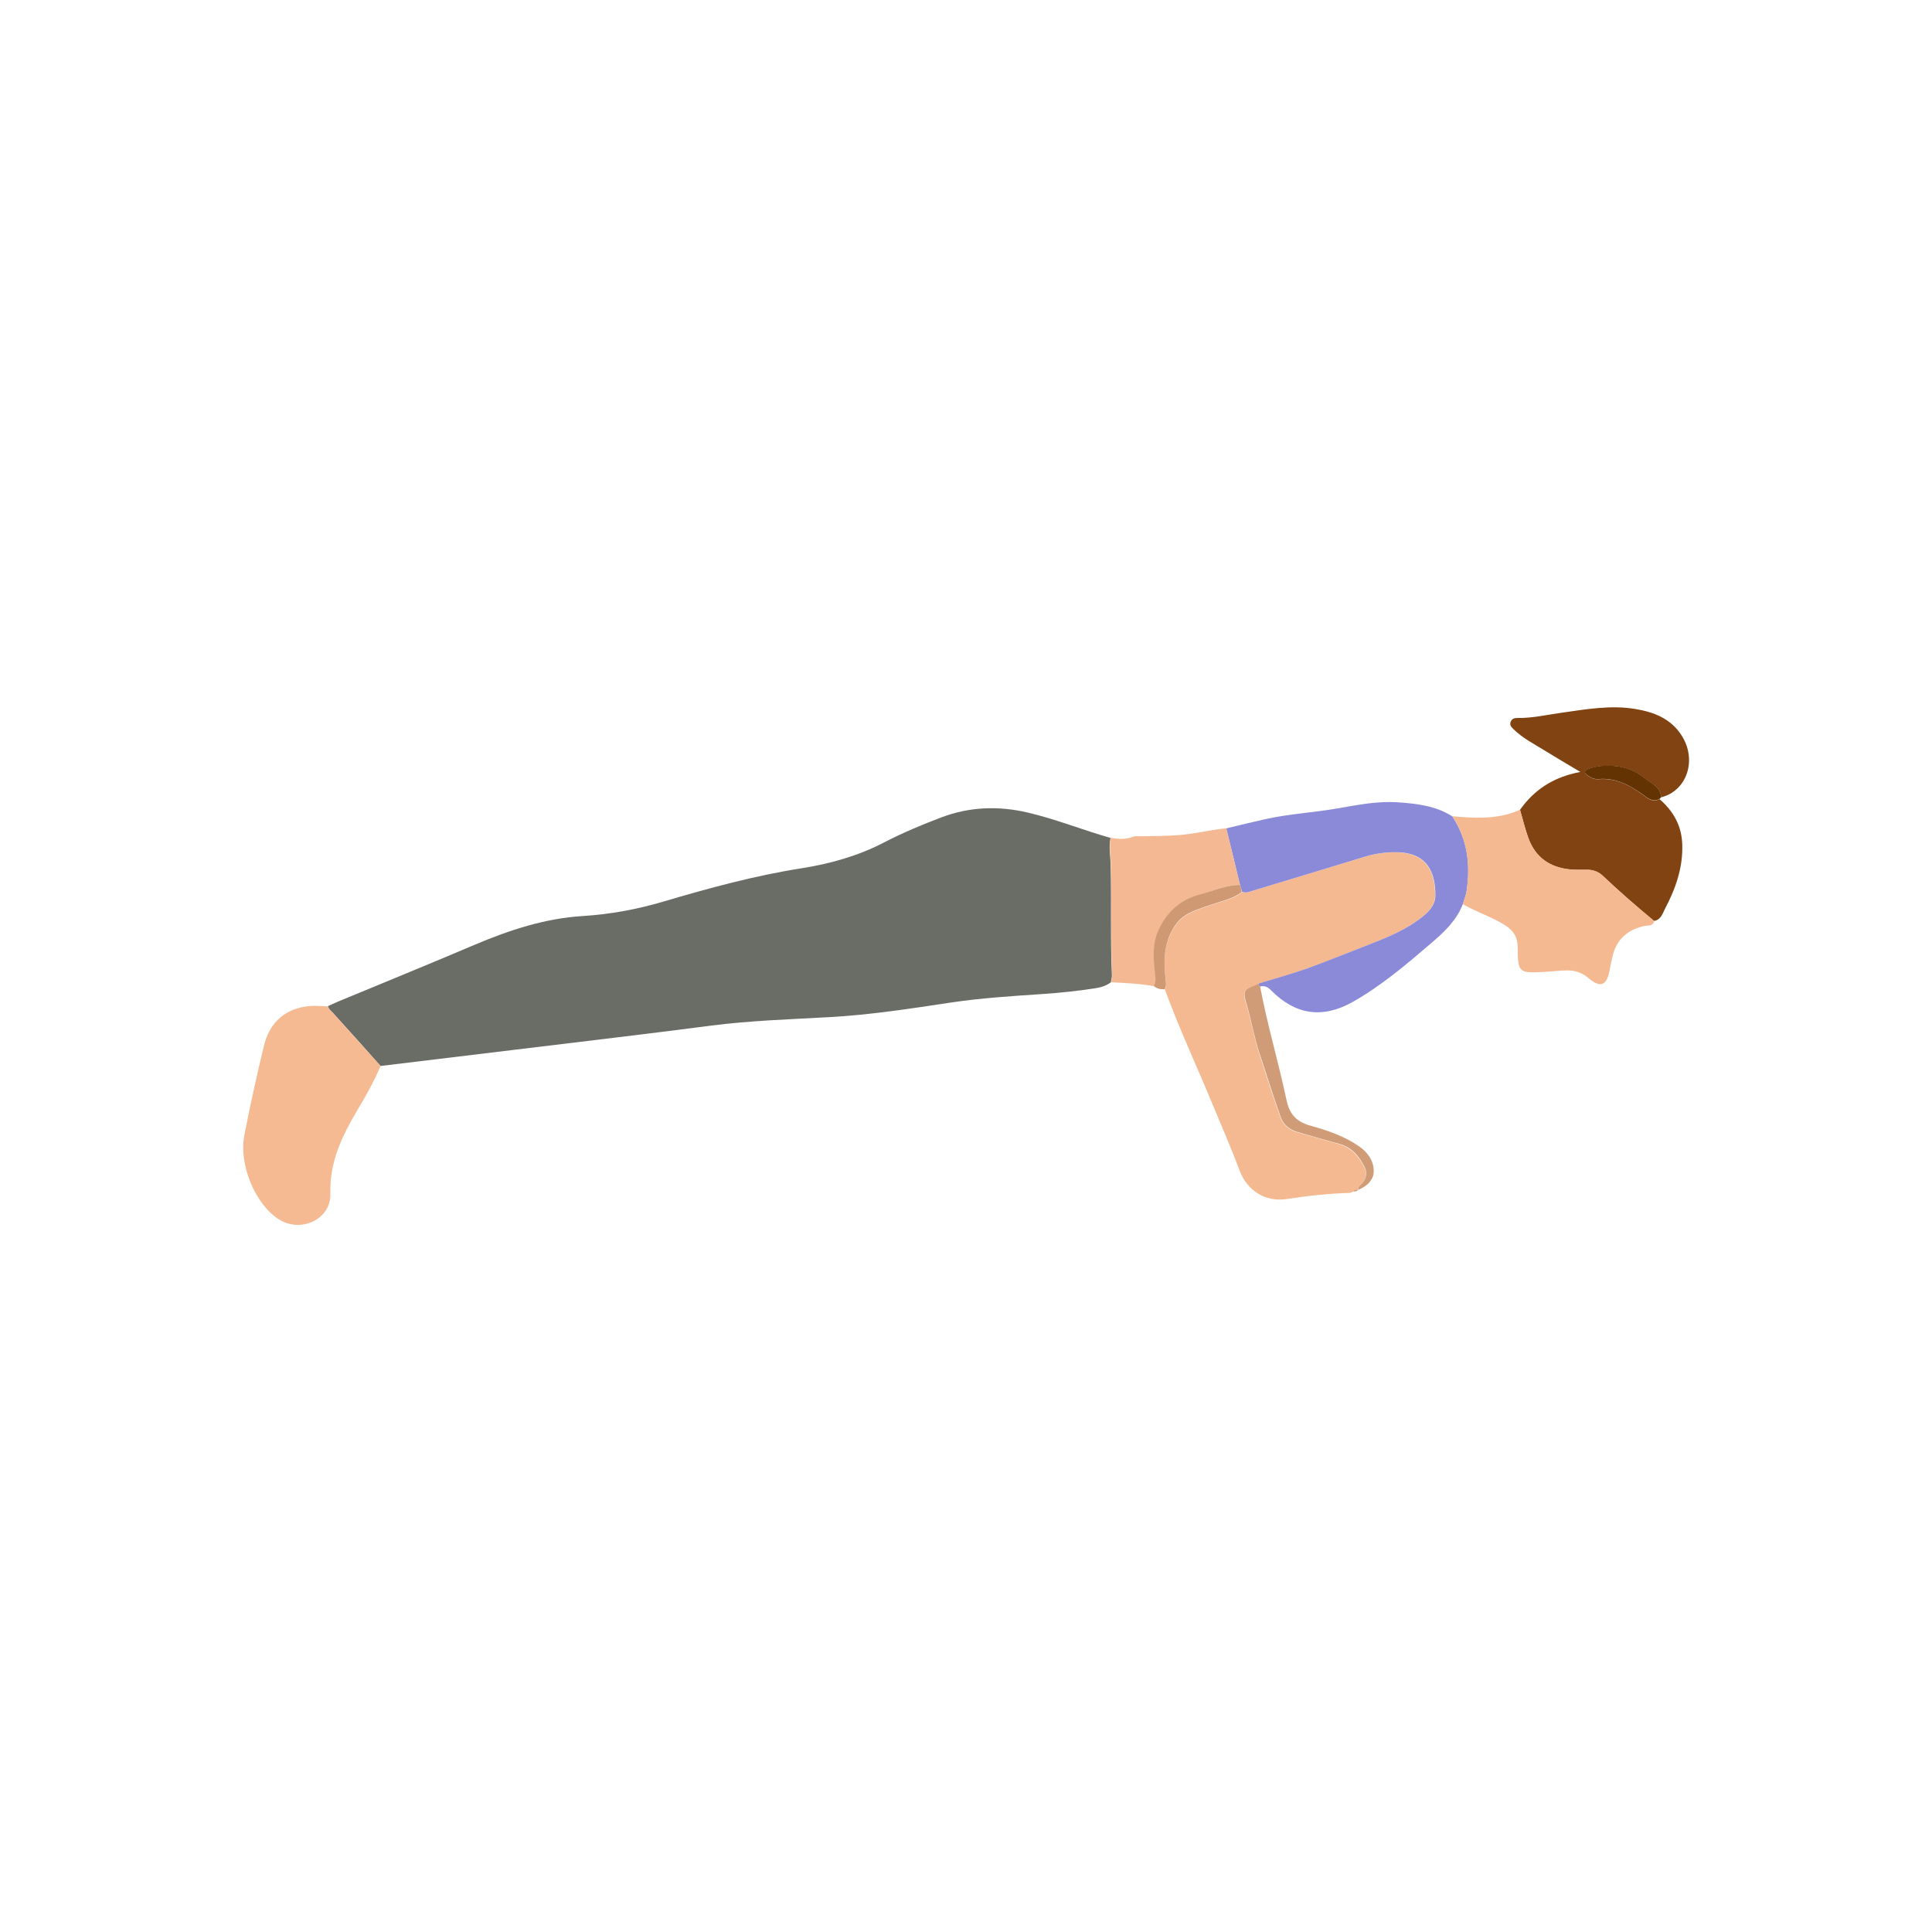 <svg width="500" height="500" viewBox="0 0 500 500" fill="none" xmlns="http://www.w3.org/2000/svg">
<path d="M98.487 275.875C110.164 274.464 121.841 273.053 133.483 271.642C150.346 269.596 167.173 267.62 184.001 265.433C194.126 264.128 204.286 263.81 214.411 263.246C225.101 262.681 235.649 261.023 246.232 259.436C254.064 258.272 261.966 257.778 269.869 257.248C274.561 256.931 279.182 256.437 283.839 255.696C285.18 255.484 286.379 255.026 287.473 254.25C287.578 253.615 287.79 252.944 287.755 252.309C287.332 242.82 287.684 233.294 287.437 223.769C287.367 221.476 286.908 219.183 287.402 216.855C280.17 214.809 273.185 211.951 265.847 210.258C258.333 208.529 250.96 208.776 243.657 211.528C238.612 213.433 233.638 215.514 228.805 218.019C222.102 221.511 214.799 223.558 207.356 224.722C195.255 226.627 183.507 229.837 171.795 233.294C164.916 235.341 158.001 236.611 150.804 237.069C141.032 237.669 131.825 240.703 122.829 244.513C111.046 249.522 99.192 254.356 87.374 259.259C86.527 259.612 85.716 260 84.869 260.388C85.01 261.164 85.645 261.588 86.139 262.117C90.337 266.738 94.43 271.289 98.487 275.875Z" fill="#696D66"/>
<path d="M301.443 256.014C305.147 266.139 309.733 275.946 313.861 285.93C316.224 291.574 318.659 297.219 320.811 302.934C322.716 307.979 327.302 311.189 333.017 310.307C338.414 309.46 343.847 308.896 349.28 308.719C349.598 308.719 349.88 308.508 350.197 308.402C350.48 307.873 350.974 307.979 351.432 307.979L351.397 308.014C351.326 307.238 351.961 306.85 352.385 306.391C353.549 305.121 353.831 303.534 353.125 302.158C351.714 299.335 349.739 297.007 346.493 296.09C342.86 295.102 339.296 294.008 335.698 293.021C333.652 292.456 332.064 291.08 331.394 289.211C329.454 283.884 327.796 278.486 326.032 273.124C324.585 268.749 323.844 264.198 322.504 259.788C321.587 256.79 321.728 256.19 324.55 255.132C324.973 254.955 325.361 254.744 325.75 254.532C329.912 253.262 334.11 252.133 338.167 250.687C343.636 248.746 348.998 246.489 354.396 244.407C359.511 242.431 364.556 240.315 368.789 236.681C370.271 235.411 371.364 233.753 371.4 231.954C371.47 225.851 369.354 220.7 361.381 220.594C358.664 220.559 355.948 220.912 353.372 221.688C343.177 224.722 332.982 227.862 322.786 230.966C322.363 231.107 321.869 230.931 321.41 230.895C320.281 231.813 318.976 232.448 317.6 232.871C315.025 233.682 312.45 234.494 309.945 235.446C307.863 236.223 305.923 237.175 304.477 239.115C301.125 243.596 301.09 248.605 301.725 253.791C301.831 254.567 301.866 255.308 301.443 256.014Z" fill="#F4B991"/>
<path d="M428.057 238.339C429.856 238.057 430.279 236.399 430.914 235.164C433.666 229.943 435.607 224.439 435.36 218.407C435.183 213.644 433.031 209.869 429.468 206.8C427.528 207.823 426.222 206.412 424.882 205.459C421.53 203.096 418.038 201.297 413.769 201.649C412.64 201.755 411.758 201.332 410.841 200.697C409.818 199.956 410.03 199.427 411.017 199.039C413.205 198.192 415.533 198.086 417.756 198.263C420.613 198.474 423.294 199.533 425.552 201.332C427.281 202.708 429.715 203.59 429.927 206.341C436.665 204.648 439.311 196.499 435.077 190.149C432.29 185.915 427.951 184.257 423.189 183.481C416.838 182.423 410.559 183.552 404.279 184.434C400.434 184.963 396.624 185.88 392.708 185.809C391.932 185.809 391.262 185.986 390.944 186.832C390.627 187.714 391.191 188.208 391.685 188.702C394.013 190.995 396.906 192.477 399.658 194.17C402.551 195.97 405.514 197.698 409.007 199.78C402.127 201.05 397.083 204.331 393.378 209.587C394.084 211.986 394.648 214.42 395.495 216.784C397.329 221.934 401.14 224.58 406.502 225.039C407.878 225.145 409.254 225.109 410.665 225.109C412.252 225.109 413.628 225.568 414.792 226.662C419.026 230.683 423.506 234.564 428.057 238.339Z" fill="#814311"/>
<path d="M321.481 230.86C321.939 230.895 322.433 231.037 322.857 230.931C333.052 227.861 343.248 224.722 353.443 221.653C356.018 220.876 358.735 220.524 361.451 220.559C369.424 220.665 371.541 225.815 371.47 231.919C371.435 233.718 370.341 235.376 368.86 236.646C364.626 240.279 359.581 242.396 354.466 244.372C349.069 246.453 343.706 248.676 338.238 250.651C334.146 252.098 329.948 253.227 325.82 254.497C325.714 254.849 325.75 255.132 326.102 255.308C327.302 255.026 328.113 255.414 328.995 256.331C335.134 262.54 342.119 263.775 350.092 259.295C357.465 255.132 363.885 249.664 370.306 244.16C373.693 241.267 376.903 238.304 378.561 234.035C378.914 232.906 379.373 231.813 379.549 230.648C380.607 223.769 379.796 217.243 375.88 211.281C371.611 208.564 366.814 208 361.945 207.647C356.618 207.259 351.467 208.282 346.246 209.199C340.037 210.293 333.687 210.61 327.513 211.986C324.127 212.727 320.74 213.574 317.353 214.385C318.553 219.289 319.752 224.157 320.916 229.061C321.093 229.625 321.269 230.225 321.481 230.86Z" fill="#8A8AD9"/>
<path d="M98.487 275.875C94.395 271.324 90.303 266.738 86.21 262.187C85.717 261.658 85.082 261.234 84.941 260.458C82.894 260.352 80.848 260.176 78.802 260.529C73.087 261.517 69.665 265.15 68.324 270.583C66.455 278.274 64.761 286 63.244 293.726C61.727 301.381 66.067 311.682 72.17 315.563C77.85 319.197 85.717 315.563 85.505 308.895C85.258 300.817 88.433 294.22 92.314 287.587C94.607 283.777 96.794 279.932 98.487 275.875Z" fill="#F5BA92"/>
<path d="M375.88 211.245C379.76 217.207 380.572 223.734 379.549 230.613C379.372 231.777 378.879 232.871 378.561 234C382.089 236.046 386.04 237.245 389.533 239.468C391.685 240.844 392.743 242.502 392.778 245.112C392.813 251.709 392.99 251.886 399.657 251.533C401.704 251.427 403.714 251.145 405.761 251.145C407.842 251.145 409.606 251.85 411.193 253.191C414.122 255.696 415.78 255.096 416.52 251.321C416.767 250.016 417.014 248.746 417.332 247.476C418.355 243.066 421.213 240.632 425.552 239.644C426.434 239.433 427.81 239.821 428.092 238.339C423.541 234.564 419.061 230.683 414.792 226.626C413.628 225.533 412.252 225.039 410.664 225.074C409.288 225.074 407.877 225.145 406.501 225.004C401.139 224.51 397.329 221.899 395.495 216.749C394.648 214.385 394.083 211.951 393.378 209.552C388.474 211.81 383.288 211.81 378.032 211.422C377.326 211.351 376.585 211.316 375.88 211.245Z" fill="#F5B992"/>
<path d="M320.917 229.025C319.718 224.122 318.518 219.253 317.354 214.35C313.12 214.773 308.958 215.867 304.689 216.149C301.338 216.36 298.021 216.396 294.67 216.431C294.211 216.431 293.717 216.36 293.294 216.502C291.389 217.313 289.449 217.172 287.473 216.819C286.979 219.112 287.438 221.405 287.508 223.734C287.72 233.224 287.403 242.749 287.826 252.274C287.861 252.909 287.65 253.579 287.544 254.214C291.283 254.391 295.023 254.567 298.692 255.237C299.291 254.038 299.08 252.838 298.939 251.604C298.515 248.005 298.304 244.336 299.785 240.949C301.867 236.116 305.465 232.8 310.686 231.495C314.038 230.578 317.283 228.99 320.917 229.025Z" fill="#F4B992"/>
<path d="M326.102 255.272C325.749 255.096 325.679 254.814 325.82 254.461C325.432 254.673 325.009 254.92 324.621 255.061C321.798 256.119 321.692 256.719 322.574 259.717C323.88 264.127 324.621 268.678 326.102 273.053C327.901 278.415 329.56 283.848 331.465 289.14C332.135 291.009 333.687 292.35 335.769 292.95C339.367 293.973 342.965 295.066 346.564 296.019C349.845 296.901 351.785 299.264 353.196 302.087C353.866 303.463 353.619 305.05 352.455 306.32C351.997 306.779 351.397 307.167 351.467 307.943C353.725 307.061 355.524 305.403 355.524 303.074C355.524 300.464 354.043 298.277 351.75 296.689C347.94 294.043 343.6 292.562 339.261 291.362C335.557 290.339 333.758 288.469 332.946 284.694C330.865 274.852 327.972 265.186 326.102 255.272Z" fill="#D09B77"/>
<path d="M320.916 229.025C317.283 228.99 314.037 230.577 310.615 231.459C305.429 232.764 301.831 236.116 299.714 240.914C298.232 244.301 298.479 247.969 298.867 251.568C299.009 252.838 299.255 254.037 298.62 255.202C299.432 255.907 300.384 256.083 301.407 256.013C301.831 255.307 301.796 254.567 301.69 253.72C301.09 248.569 301.125 243.524 304.441 239.044C305.888 237.104 307.828 236.151 309.91 235.375C312.414 234.423 315.025 233.646 317.565 232.8C318.941 232.341 320.246 231.741 321.375 230.824C321.269 230.224 321.093 229.625 320.916 229.025Z" fill="#CF9974"/>
<path d="M429.927 206.306C429.715 203.555 427.281 202.673 425.552 201.297C423.33 199.498 420.613 198.439 417.756 198.228C415.498 198.051 413.17 198.157 411.018 199.004C410.03 199.392 409.783 199.921 410.841 200.662C411.723 201.297 412.64 201.72 413.769 201.614C418.038 201.261 421.531 203.096 424.882 205.424C426.223 206.377 427.528 207.753 429.468 206.765C429.609 206.659 429.786 206.483 429.927 206.306Z" fill="#633301"/>
<path d="M351.468 307.943C351.009 307.943 350.515 307.837 350.233 308.367C350.692 308.331 351.15 308.367 351.468 307.943Z" fill="#D09B77"/>
</svg>
